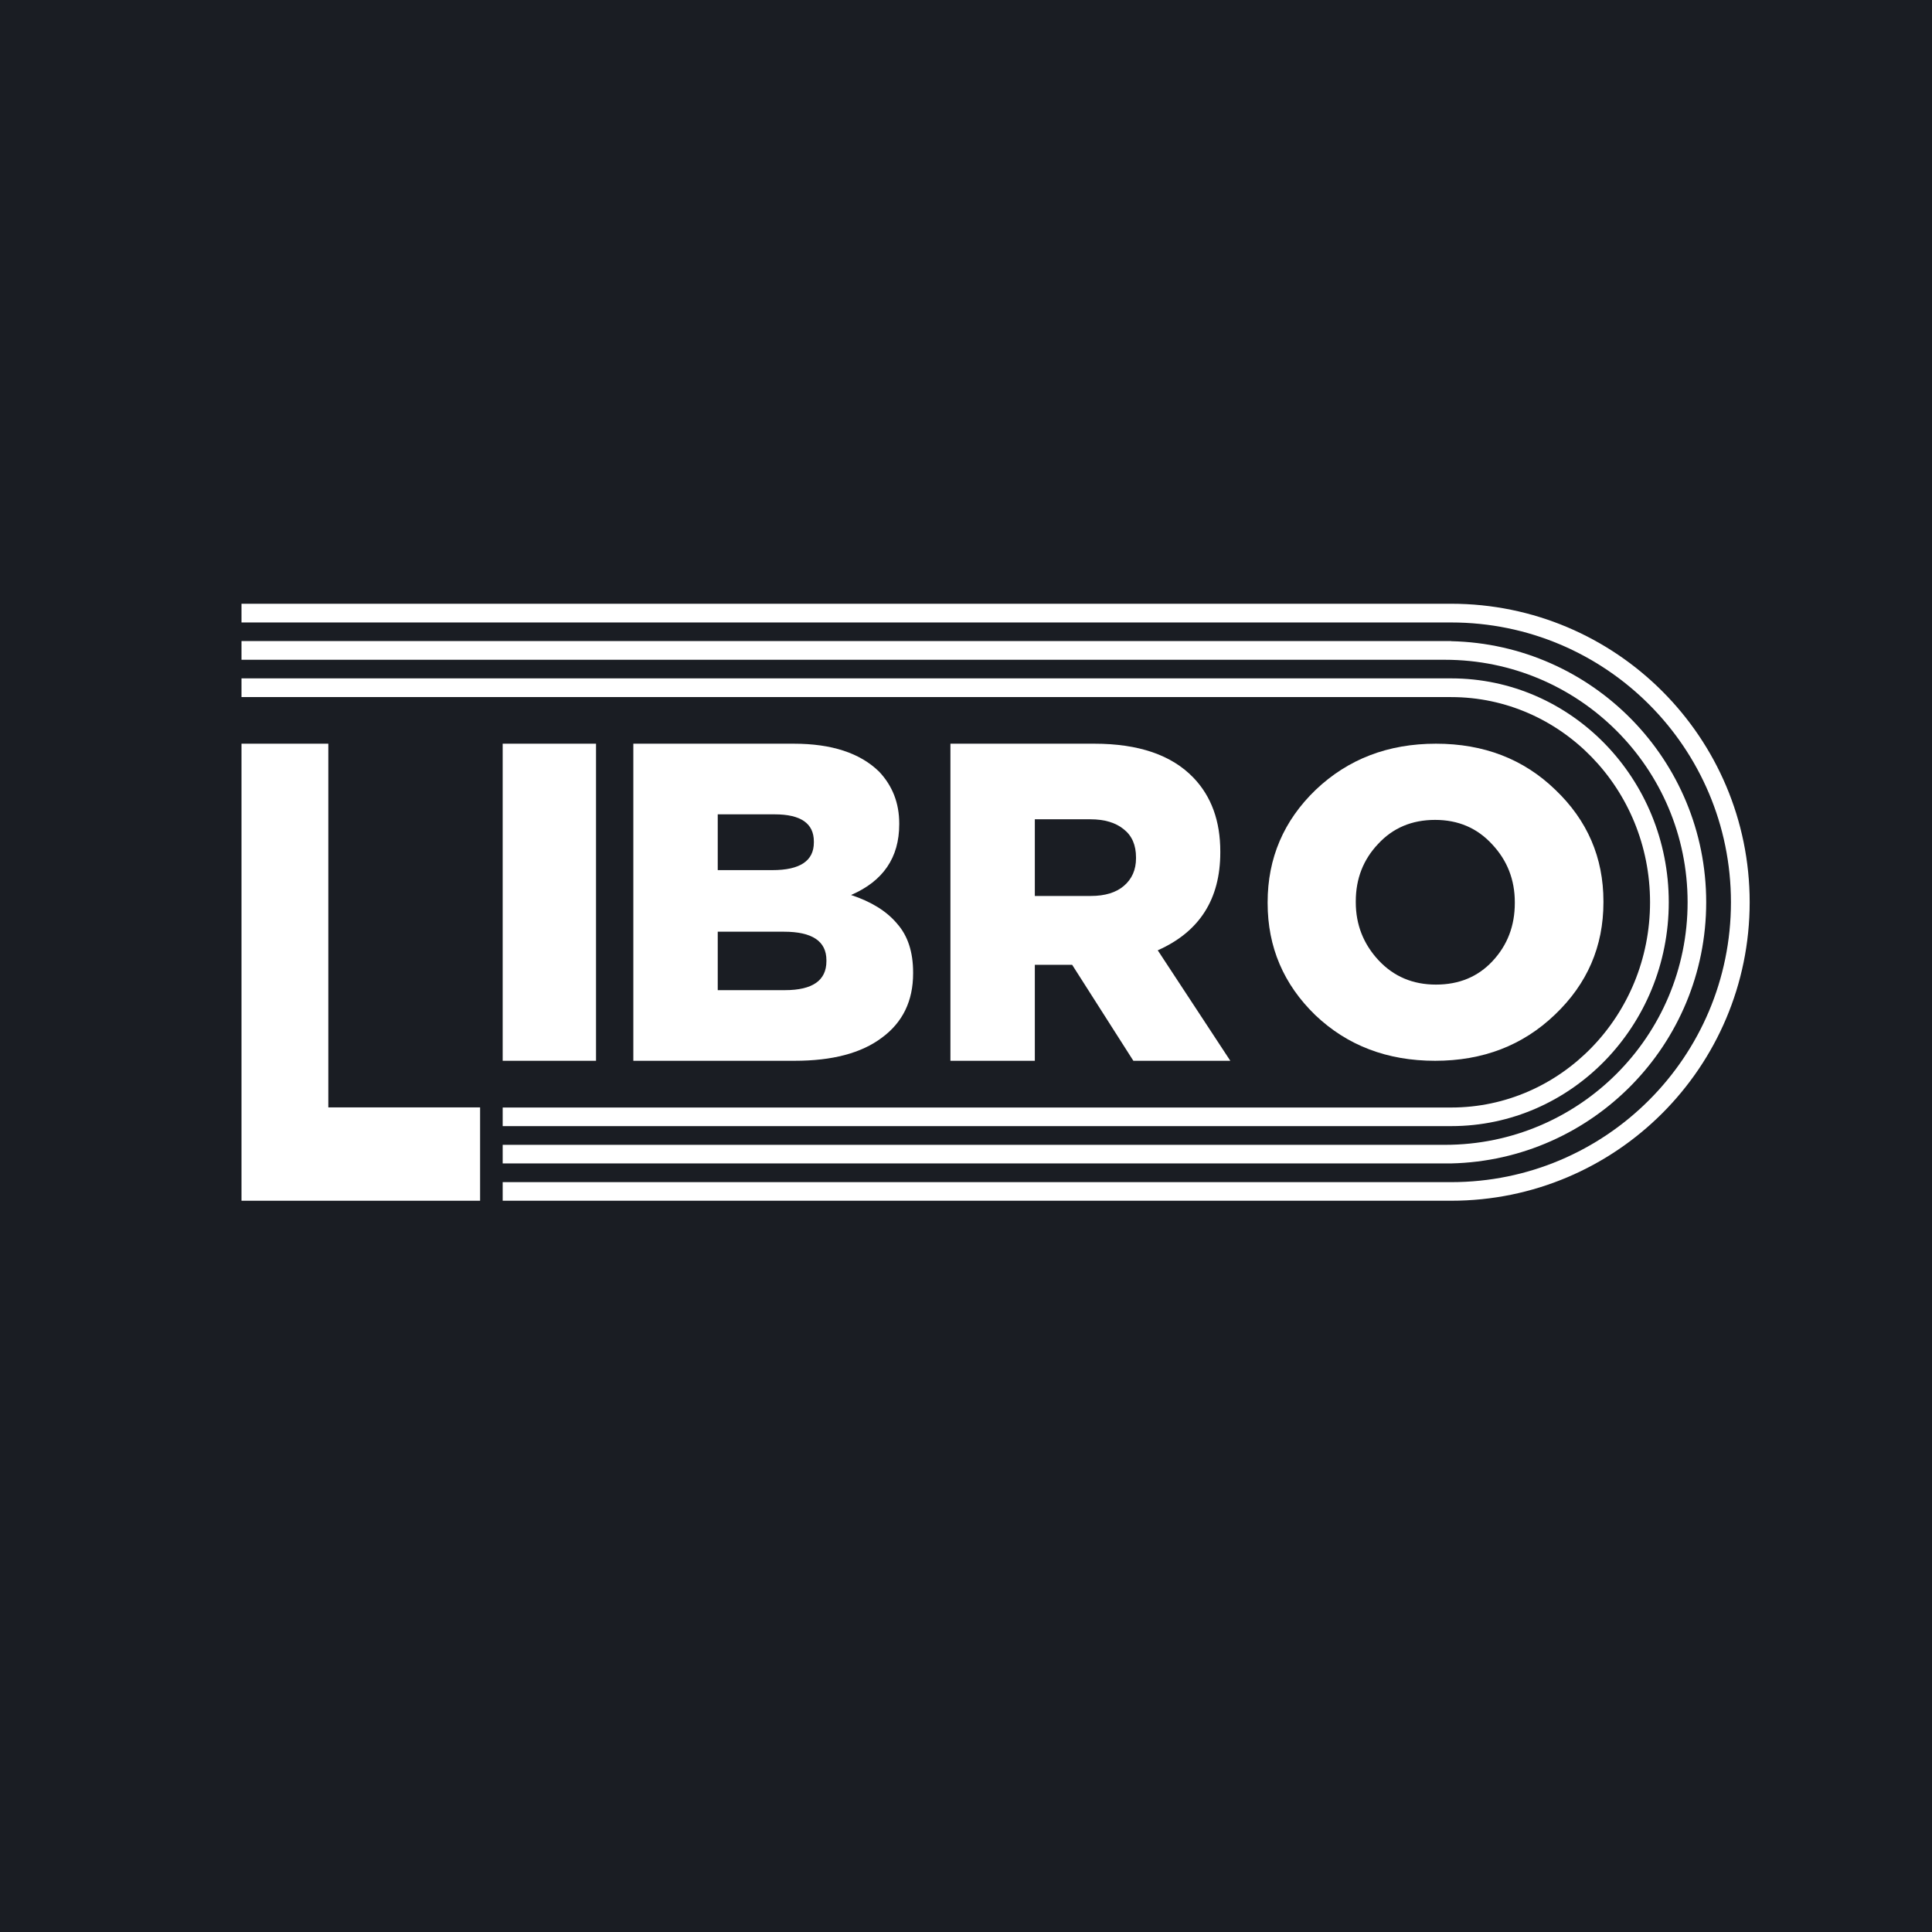 <svg width="16" height="16" viewBox="0 0 16 16" fill="none" xmlns="http://www.w3.org/2000/svg">
<rect width="16" height="16" fill="#1A1D23"/>
<path fill-rule="evenodd" clip-rule="evenodd" d="M2 5.618H12.018C13.015 5.618 13.82 6.45 13.82 7.472C13.82 8.494 13.015 9.326 12.018 9.326H4.163V9.172H12.018C12.925 9.172 13.665 8.413 13.665 7.472C13.665 6.531 12.925 5.773 12.018 5.773H2V5.618Z" fill="white"/>
<path fill-rule="evenodd" clip-rule="evenodd" d="M2 5.309H12.018V5.31C13.189 5.336 14.13 6.294 14.13 7.472C14.13 8.65 13.189 9.608 12.018 9.635V9.635H4.163V9.481H11.967C13.077 9.481 13.976 8.582 13.976 7.472C13.976 6.363 13.077 5.464 11.967 5.464H2V5.309Z" fill="white"/>
<path fill-rule="evenodd" clip-rule="evenodd" d="M2 5H12.018C13.383 5 14.49 6.107 14.49 7.472C14.49 8.837 13.383 9.944 12.018 9.944H4.163V9.79H12.018C13.298 9.79 14.335 8.752 14.335 7.472C14.335 6.192 13.298 5.155 12.018 5.155H2V5Z" fill="white"/>
<path d="M12.877 8.403C12.611 8.658 12.281 8.785 11.885 8.785C11.489 8.785 11.158 8.659 10.893 8.407C10.63 8.152 10.498 7.843 10.498 7.479V7.472C10.498 7.107 10.631 6.796 10.896 6.541C11.164 6.286 11.496 6.159 11.892 6.159C12.288 6.159 12.618 6.286 12.881 6.541C13.146 6.794 13.279 7.102 13.279 7.465V7.472C13.279 7.838 13.145 8.148 12.877 8.403ZM11.416 7.952C11.542 8.087 11.7 8.154 11.892 8.154C12.084 8.154 12.24 8.089 12.361 7.959C12.484 7.827 12.545 7.667 12.545 7.479V7.472C12.545 7.285 12.482 7.125 12.357 6.992C12.234 6.858 12.077 6.79 11.885 6.79C11.693 6.79 11.536 6.856 11.413 6.989C11.29 7.119 11.228 7.277 11.228 7.465V7.472C11.228 7.657 11.291 7.817 11.416 7.952Z" fill="white"/>
<path d="M7.871 8.785V6.159H9.063C9.43 6.159 9.703 6.253 9.883 6.44C10.032 6.595 10.106 6.799 10.106 7.052V7.059C10.106 7.447 9.933 7.717 9.588 7.87L10.189 8.785H9.386L8.879 7.99H8.57V8.785H7.871ZM8.57 7.42H9.034C9.151 7.42 9.242 7.392 9.307 7.337C9.374 7.28 9.408 7.203 9.408 7.108V7.101C9.408 6.998 9.374 6.921 9.307 6.868C9.24 6.813 9.148 6.785 9.03 6.785H8.57V7.42Z" fill="white"/>
<path d="M5.245 8.785V6.159H6.574C6.887 6.159 7.123 6.236 7.281 6.391C7.392 6.509 7.447 6.652 7.447 6.819V6.827C7.447 7.102 7.314 7.297 7.048 7.412C7.215 7.467 7.343 7.546 7.429 7.649C7.518 7.749 7.562 7.884 7.562 8.054V8.061C7.562 8.289 7.476 8.467 7.303 8.594C7.133 8.722 6.892 8.785 6.581 8.785H5.245ZM6.74 6.977V6.969C6.74 6.819 6.632 6.744 6.415 6.744H5.944V7.206H6.396C6.626 7.206 6.74 7.129 6.74 6.977ZM6.844 7.96V7.952C6.844 7.795 6.727 7.716 6.492 7.716H5.944V8.2H6.5C6.729 8.2 6.844 8.12 6.844 7.96Z" fill="white"/>
<path d="M4.163 8.785V6.159H4.936V8.785H4.163Z" fill="white"/>
<path d="M2 9.944V6.159H2.719V9.171H3.976V9.944H2Z" fill="white"/>
</svg>
